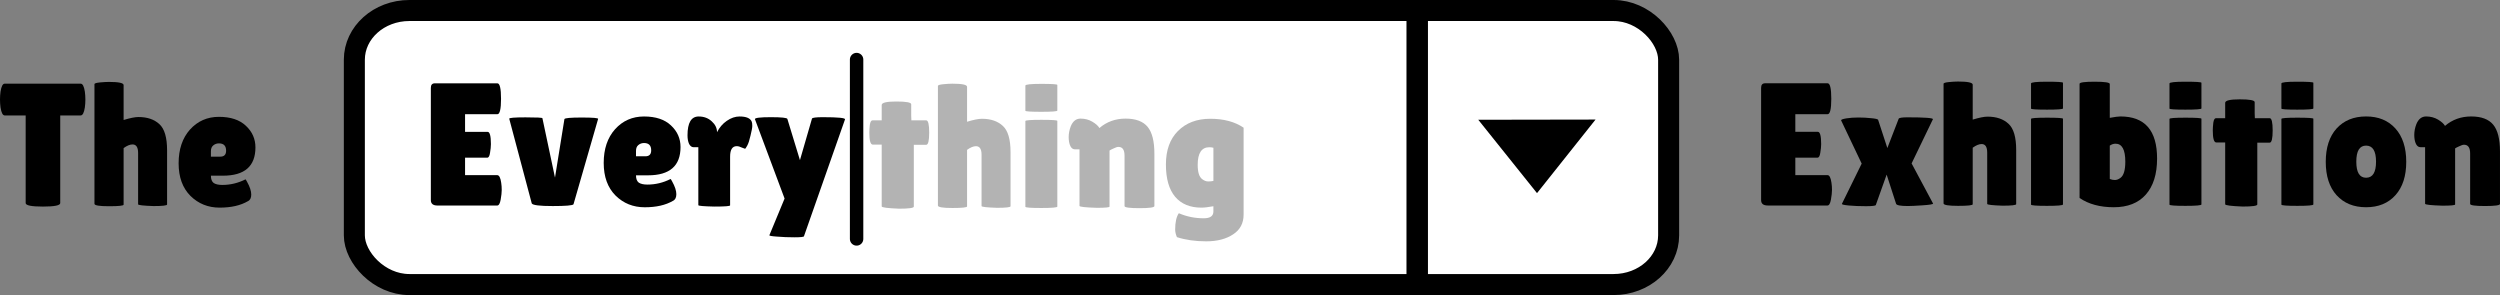 <svg width="1348.177" height="159.119" viewBox="0 0 356.705 42.1" version="1.1" id="svg1379" xmlns="http://www.w3.org/2000/svg"><rect x="0" y="0" width="356.705" height="42.1" fill="#808080" stroke="none"/><g id="layer1" transform="translate(70.316 -108.912)"><rect style="fill:#fff;stroke:#000;stroke-width:3px;stroke-linecap:round" id="rect1299" width="187.525" height="39.1" x="-19.757" y="110.412" ry="7.02" rx="7.85"/><g aria-label="Every" id="text1303" style="-inkscape-font-specification:&quot;TIC-80 wide font&quot;;font-variant-ligatures:discretionary-ligatures historical-ligatures;font-variant-numeric:lining-nums tabular-nums slashed-zero;stroke-width:.957px;font-family:TIC-80 wide font;font-size:24.912px;line-height:100%"><path d="M-.745 127.724q.473 0 .473 1.744 0 .523-.125 1.246-.1.697-.398.697H-3.96v2.491H.625q.423 0 .573 1.096.074.474.074 1.022 0 .523-.15 1.37-.149.847-.497.847h-8.52q-.947 0-.947-.772v-16.019q0-.647.573-.647H.65q.523 0 .523 2.217 0 2.192-.523 2.192h-4.61v2.516z" style="-inkscape-font-specification:&quot;Lilita One&quot;;font-family:Lilita One" id="path840"/><path d="M2.344 125.856q-.075-.2 2.316-.2 2.417 0 2.417.125l1.794 8.47 1.345-8.345q.074-.225 2.466-.225 2.416 0 2.342.2l-3.513 12.182q-.174.249-2.964.249t-2.99-.374z" style="-inkscape-font-specification:&quot;Lilita One&quot;;font-family:Lilita One" id="path842"/><path d="M25.711 137.564q-1.57.922-4.036.922-2.466 0-4.16-1.669-1.694-1.694-1.694-4.659 0-2.989 1.62-4.808 1.643-1.818 4.135-1.818 2.49 0 3.836 1.27 1.37 1.27 1.37 3.09 0 4.035-4.633 4.035h-1.72q0 .748.4 1.046.423.275 1.22.275 1.744 0 3.313-.798.025-.025.224.35.598 1.07.598 1.818 0 .722-.473.946zm-3.114-7.2q0-1.046-1.021-1.046-.474 0-.823.3-.323.273-.323.822v.772h1.345q.822 0 .822-.847z" style="-inkscape-font-specification:&quot;Lilita One&quot;;font-family:Lilita One" id="path844"/><path d="M33.857 138.212q0 .174-2.267.174-2.267-.05-2.267-.199v-8.27h-.672q-.399 0-.648-.474-.224-.498-.224-1.22 0-2.691 1.594-2.691 1.121 0 1.868.697.748.673.748 1.545.523-1.021 1.395-1.62.897-.622 1.818-.622 1.445 0 1.744.747.075.2.075.598 0 .374-.25 1.37-.223.997-.472 1.445-.25.449-.3.449-.05 0-.473-.175-.398-.2-.722-.2-.947 0-.947 1.496z" style="-inkscape-font-specification:&quot;Lilita One&quot;;font-family:Lilita One" id="path846"/><path d="M37.395 125.906q0-.274 2.267-.274 2.292 0 2.366.249l1.794 5.879 1.719-5.93q.1-.198 1.544-.198 3.314 0 3.164.323l-5.854 16.666q-.025.15-1.37.15-1.32 0-2.467-.1-1.145-.074-1.096-.199l2.168-5.231z" style="-inkscape-font-specification:&quot;Lilita One&quot;;font-family:Lilita One" id="path848"/></g><g aria-label="Exhibition" id="text1307" style="-inkscape-font-specification:&quot;TIC-80 wide font&quot;;font-variant-ligatures:discretionary-ligatures historical-ligatures;font-variant-numeric:lining-nums tabular-nums slashed-zero;stroke-width:.957px;font-family:TIC-80 wide font;font-size:24.912px;line-height:100%"><path d="M189.058 127.72q.473 0 .473 1.744 0 .523-.124 1.245-.1.698-.399.698h-3.164v2.491h4.584q.424 0 .573 1.096.075.474.075 1.022 0 .523-.15 1.37-.15.847-.498.847h-8.52q-.946 0-.946-.772v-16.019q0-.648.572-.648h8.919q.523 0 .523 2.218 0 2.192-.523 2.192h-4.609v2.516z" style="-inkscape-font-specification:&quot;Lilita One&quot;;font-family:Lilita One" id="path851"/><path d="M200.592 125.852q.1-.2 1.246-.2 3.737 0 3.637.274l-3.04 6.303 3.065 5.73q0 .15-1.495.249-1.495.1-2.117.1-1.57 0-1.67-.324l-1.345-4.16-1.544 4.334q-.05.174-1.42.174-1.37 0-2.442-.1-1.07-.099-.971-.248l2.815-5.73q-2.94-6.153-2.94-6.178 0-.15.748-.274.772-.125 1.718-.125.972 0 1.844.1.872.075.972.224l1.32 4.036z" style="-inkscape-font-specification:&quot;Lilita One&quot;;font-family:Lilita One" id="path853"/><path d="M211.155 138.058q0 .225-2.093.225-2.068 0-2.068-.35V120.87q0-.174.773-.249.772-.075 1.295-.075 2.093 0 2.093.449v4.982q1.395-.423 2.117-.423 1.894 0 2.99 1.021 1.096.997 1.096 3.737v7.723q0 .224-1.943.224-2.193-.075-2.193-.25v-7.323q0-1.221-.797-1.221-.548 0-1.27.523z" style="-inkscape-font-specification:&quot;Lilita One&quot;;font-family:Lilita One" id="path855"/><path d="M224.034 138.083q0 .2-2.292.2-2.267 0-2.267-.175v-12.232q0-.174 2.267-.174 2.292 0 2.292.15zm0-13.701q0 .174-2.292.174-2.267 0-2.267-.15v-3.587q0-.249 2.267-.249 2.292 0 2.292.15z" style="-inkscape-font-specification:&quot;Lilita One&quot;;font-family:Lilita One" id="path857"/><path d="M226.4 120.87q0-.3 2.143-.3 2.168 0 2.168.324v4.833q1.07-.2 1.52-.2 5.23 0 5.23 6.004 0 3.339-1.619 5.157-1.594 1.794-4.558 1.794-2.94 0-4.883-1.32zm5.133 8.544q-.424 0-.822.274v4.758q.348.15.722.15.399 0 .797-.3.698-.498.698-2.316 0-2.566-1.395-2.566z" style="-inkscape-font-specification:&quot;Lilita One&quot;;font-family:Lilita One" id="path859"/><path d="M243.79 138.083q0 .2-2.293.2-2.267 0-2.267-.175v-12.232q0-.174 2.267-.174 2.292 0 2.292.15zm0-13.701q0 .174-2.293.174-2.267 0-2.267-.15v-3.587q0-.249 2.267-.249 2.292 0 2.292.15z" style="-inkscape-font-specification:&quot;Lilita One&quot;;font-family:Lilita One" id="path861"/><path d="M251.761 138.083q0 .3-2.092.3-2.492-.1-2.492-.325v-8.818h-1.27q-.498 0-.498-1.72 0-.448.074-1.095.1-.648.374-.648h1.32v-2.192q0-.499 2.093-.499 2.117 0 2.117.399v1.594l.025.698h2.118q.423 0 .423 1.744t-.423 1.744h-1.769z" style="-inkscape-font-specification:&quot;Lilita One&quot;;font-family:Lilita One" id="path863"/><path d="M259.758 138.083q0 .2-2.292.2-2.267 0-2.267-.175v-12.232q0-.174 2.267-.174 2.292 0 2.292.15zm0-13.701q0 .174-2.292.174-2.267 0-2.267-.15v-3.587q0-.249 2.267-.249 2.292 0 2.292.15z" style="-inkscape-font-specification:&quot;Lilita One&quot;;font-family:Lilita One" id="path865"/><path d="M263.071 136.763q-1.544-1.719-1.544-4.758 0-3.04 1.544-4.758 1.57-1.72 4.21-1.72 2.641 0 4.186 1.72 1.544 1.719 1.544 4.758 0 3.04-1.544 4.758-1.545 1.719-4.186 1.719-2.64 0-4.21-1.719zm4.21-7.075q-1.395 0-1.395 2.292t1.395 2.292q1.42 0 1.42-2.292t-1.42-2.292z" style="-inkscape-font-specification:&quot;Lilita One&quot;;font-family:Lilita One" id="path867"/><path d="M279.986 138.083q0 .175-1.793.175-2.491-.075-2.491-.274v-8.072h-.648q-.648 0-.847-1.096-.05-.324-.05-.648 0-.772.299-1.544.448-1.096 1.395-1.096.947 0 1.694.448.747.449.997.897 1.569-1.345 3.736-1.345 2.168 0 3.14 1.17.97 1.171.97 3.837v7.474q0 .299-2.142.299-2.117 0-2.117-.3v-7.199q0-1.246-.872-1.246-.25 0-.698.225-.448.199-.573.299z" style="-inkscape-font-specification:&quot;Lilita One&quot;;font-family:Lilita One" id="path869"/></g><g aria-label="The" id="text1311" style="-inkscape-font-specification:&quot;TIC-80 wide font&quot;;font-variant-ligatures:discretionary-ligatures historical-ligatures;font-variant-numeric:lining-nums tabular-nums slashed-zero;stroke-width:.957px;font-family:TIC-80 wide font;font-size:24.912px;line-height:100%"><path d="M-61.722 137.89q0 .497-2.466.497t-2.466-.498v-12.506h-2.99q-.423 0-.598-1.146-.074-.548-.074-1.12 0-.574.074-1.122.175-1.146.598-1.146h10.837q.423 0 .598 1.146.075.548.075 1.121t-.075 1.121q-.175 1.146-.598 1.146h-2.915z" style="-inkscape-font-specification:&quot;Lilita One&quot;;font-family:Lilita One" id="path872"/><path d="M-52.679 138.113q0 .224-2.092.224-2.068 0-2.068-.348v-17.065q0-.174.772-.25.773-.074 1.296-.074 2.092 0 2.092.449v4.982q1.395-.423 2.118-.423 1.893 0 2.99 1.02 1.095.997 1.095 3.738v7.722q0 .225-1.943.225-2.192-.075-2.192-.25v-7.324q0-1.22-.797-1.22-.548 0-1.27.523z" style="-inkscape-font-specification:&quot;Lilita One&quot;;font-family:Lilita One" id="path874"/><path d="M-34.941 137.615q-1.57.922-4.036.922-2.466 0-4.16-1.67-1.694-1.693-1.694-4.658 0-2.99 1.619-4.808 1.644-1.818 4.135-1.818 2.491 0 3.837 1.27 1.37 1.27 1.37 3.09 0 4.035-4.634 4.035h-1.719q0 .747.399 1.046.423.274 1.22.274 1.744 0 3.314-.797.025-.025.224.349.598 1.071.598 1.818 0 .723-.473.947zm-3.114-7.2q0-1.046-1.022-1.046-.473 0-.822.3-.324.273-.324.821v.772h1.345q.823 0 .823-.847z" style="-inkscape-font-specification:&quot;Lilita One&quot;;font-family:Lilita One" id="path876"/></g><path style="fill:#000;stroke:#000;stroke-width:1.914px;stroke-linecap:round" d="M51.905 117.408v25.595" id="path1313"/><g aria-label="thing" id="g1325" style="-inkscape-font-specification:&quot;TIC-80 wide font&quot;;font-variant-ligatures:discretionary-ligatures historical-ligatures;font-variant-numeric:lining-nums tabular-nums slashed-zero;fill:#b3b3b3;font-family:TIC-80 wide font;font-size:26.029px;line-height:100%" transform="matrix(.957 0 0 .957 -1086.963 406.574)"><path d="M1198.571-280.235q0 .312-2.186.312-2.603-.104-2.603-.338v-9.215h-1.327q-.521 0-.521-1.796 0-.468.078-1.145.104-.677.39-.677h1.38v-2.29q0-.52 2.186-.52 2.213 0 2.213.416v1.666l.026.728h2.212q.443 0 .443 1.822t-.443 1.822h-1.848z" style="-inkscape-font-specification:&quot;Lilita One&quot;;fill:#b3b3b3;font-family:Lilita One" id="path1315"/><path d="M1206.51-280.261q0 .234-2.186.234-2.16 0-2.16-.364v-17.83q0-.182.806-.26.807-.079 1.354-.079 2.186 0 2.186.469v5.206q1.458-.443 2.213-.443 1.978 0 3.123 1.067 1.145 1.042 1.145 3.905v8.069q0 .234-2.03.234-2.29-.078-2.29-.26v-7.653q0-1.275-.833-1.275-.573 0-1.328.546z" style="-inkscape-font-specification:&quot;Lilita One&quot;;fill:#b3b3b3;font-family:Lilita One" id="path1317"/><path d="M1219.967-280.235q0 .208-2.394.208-2.37 0-2.37-.182v-12.78q0-.183 2.37-.183 2.394 0 2.394.157zm0-14.316q0 .182-2.394.182-2.37 0-2.37-.156v-3.748q0-.26 2.37-.26 2.394 0 2.394.156z" style="-inkscape-font-specification:&quot;Lilita One&quot;;fill:#b3b3b3;font-family:Lilita One" id="path1319"/><path d="M1227.75-280.235q0 .182-1.874.182-2.603-.078-2.603-.286v-8.434h-.677q-.677 0-.885-1.145-.052-.338-.052-.677 0-.807.312-1.614.469-1.145 1.458-1.145.99 0 1.77.469.781.468 1.041.937 1.64-1.406 3.905-1.406 2.264 0 3.28 1.223 1.014 1.224 1.014 4.009v7.809q0 .312-2.238.312-2.213 0-2.213-.312v-7.523q0-1.301-.91-1.301-.26 0-.73.234-.468.208-.598.312z" style="-inkscape-font-specification:&quot;Lilita One&quot;;fill:#b3b3b3;font-family:Lilita One" id="path1321"/><path d="M1241.441-280.08q-2.525 0-3.904-1.613-1.38-1.64-1.38-4.815 0-3.202 1.796-4.998 1.822-1.822 4.816-1.822 3.02 0 4.971 1.328v12.962q0 1.926-1.561 2.941-1.562 1.042-4.009 1.042t-4.373-.625q-.26-.625-.26-1.12 0-1.665.547-2.446 1.743.755 3.722.755 1.431 0 1.431-1.015v-.781q-1.119.208-1.796.208zm1.197-9.005q-1.743 0-1.743 2.629 0 1.64.676 2.134.443.339.885.339.443 0 .781-.079v-4.945q-.312-.078-.599-.078z" style="-inkscape-font-specification:&quot;Lilita One&quot;;fill:#b3b3b3;font-family:Lilita One" id="path1323"/></g><path style="fill:#000;stroke:#000;stroke-width:3.064px;stroke-linecap:round" d="M131.895 111.862v36.436" id="path1327"/><path style="fill:#000;stroke:none;stroke-width:.814px;stroke-linecap:round" d="m140.606 126 8.382 10.469 8.352-10.498-16.734.029z" id="path1329"/></g></svg>
